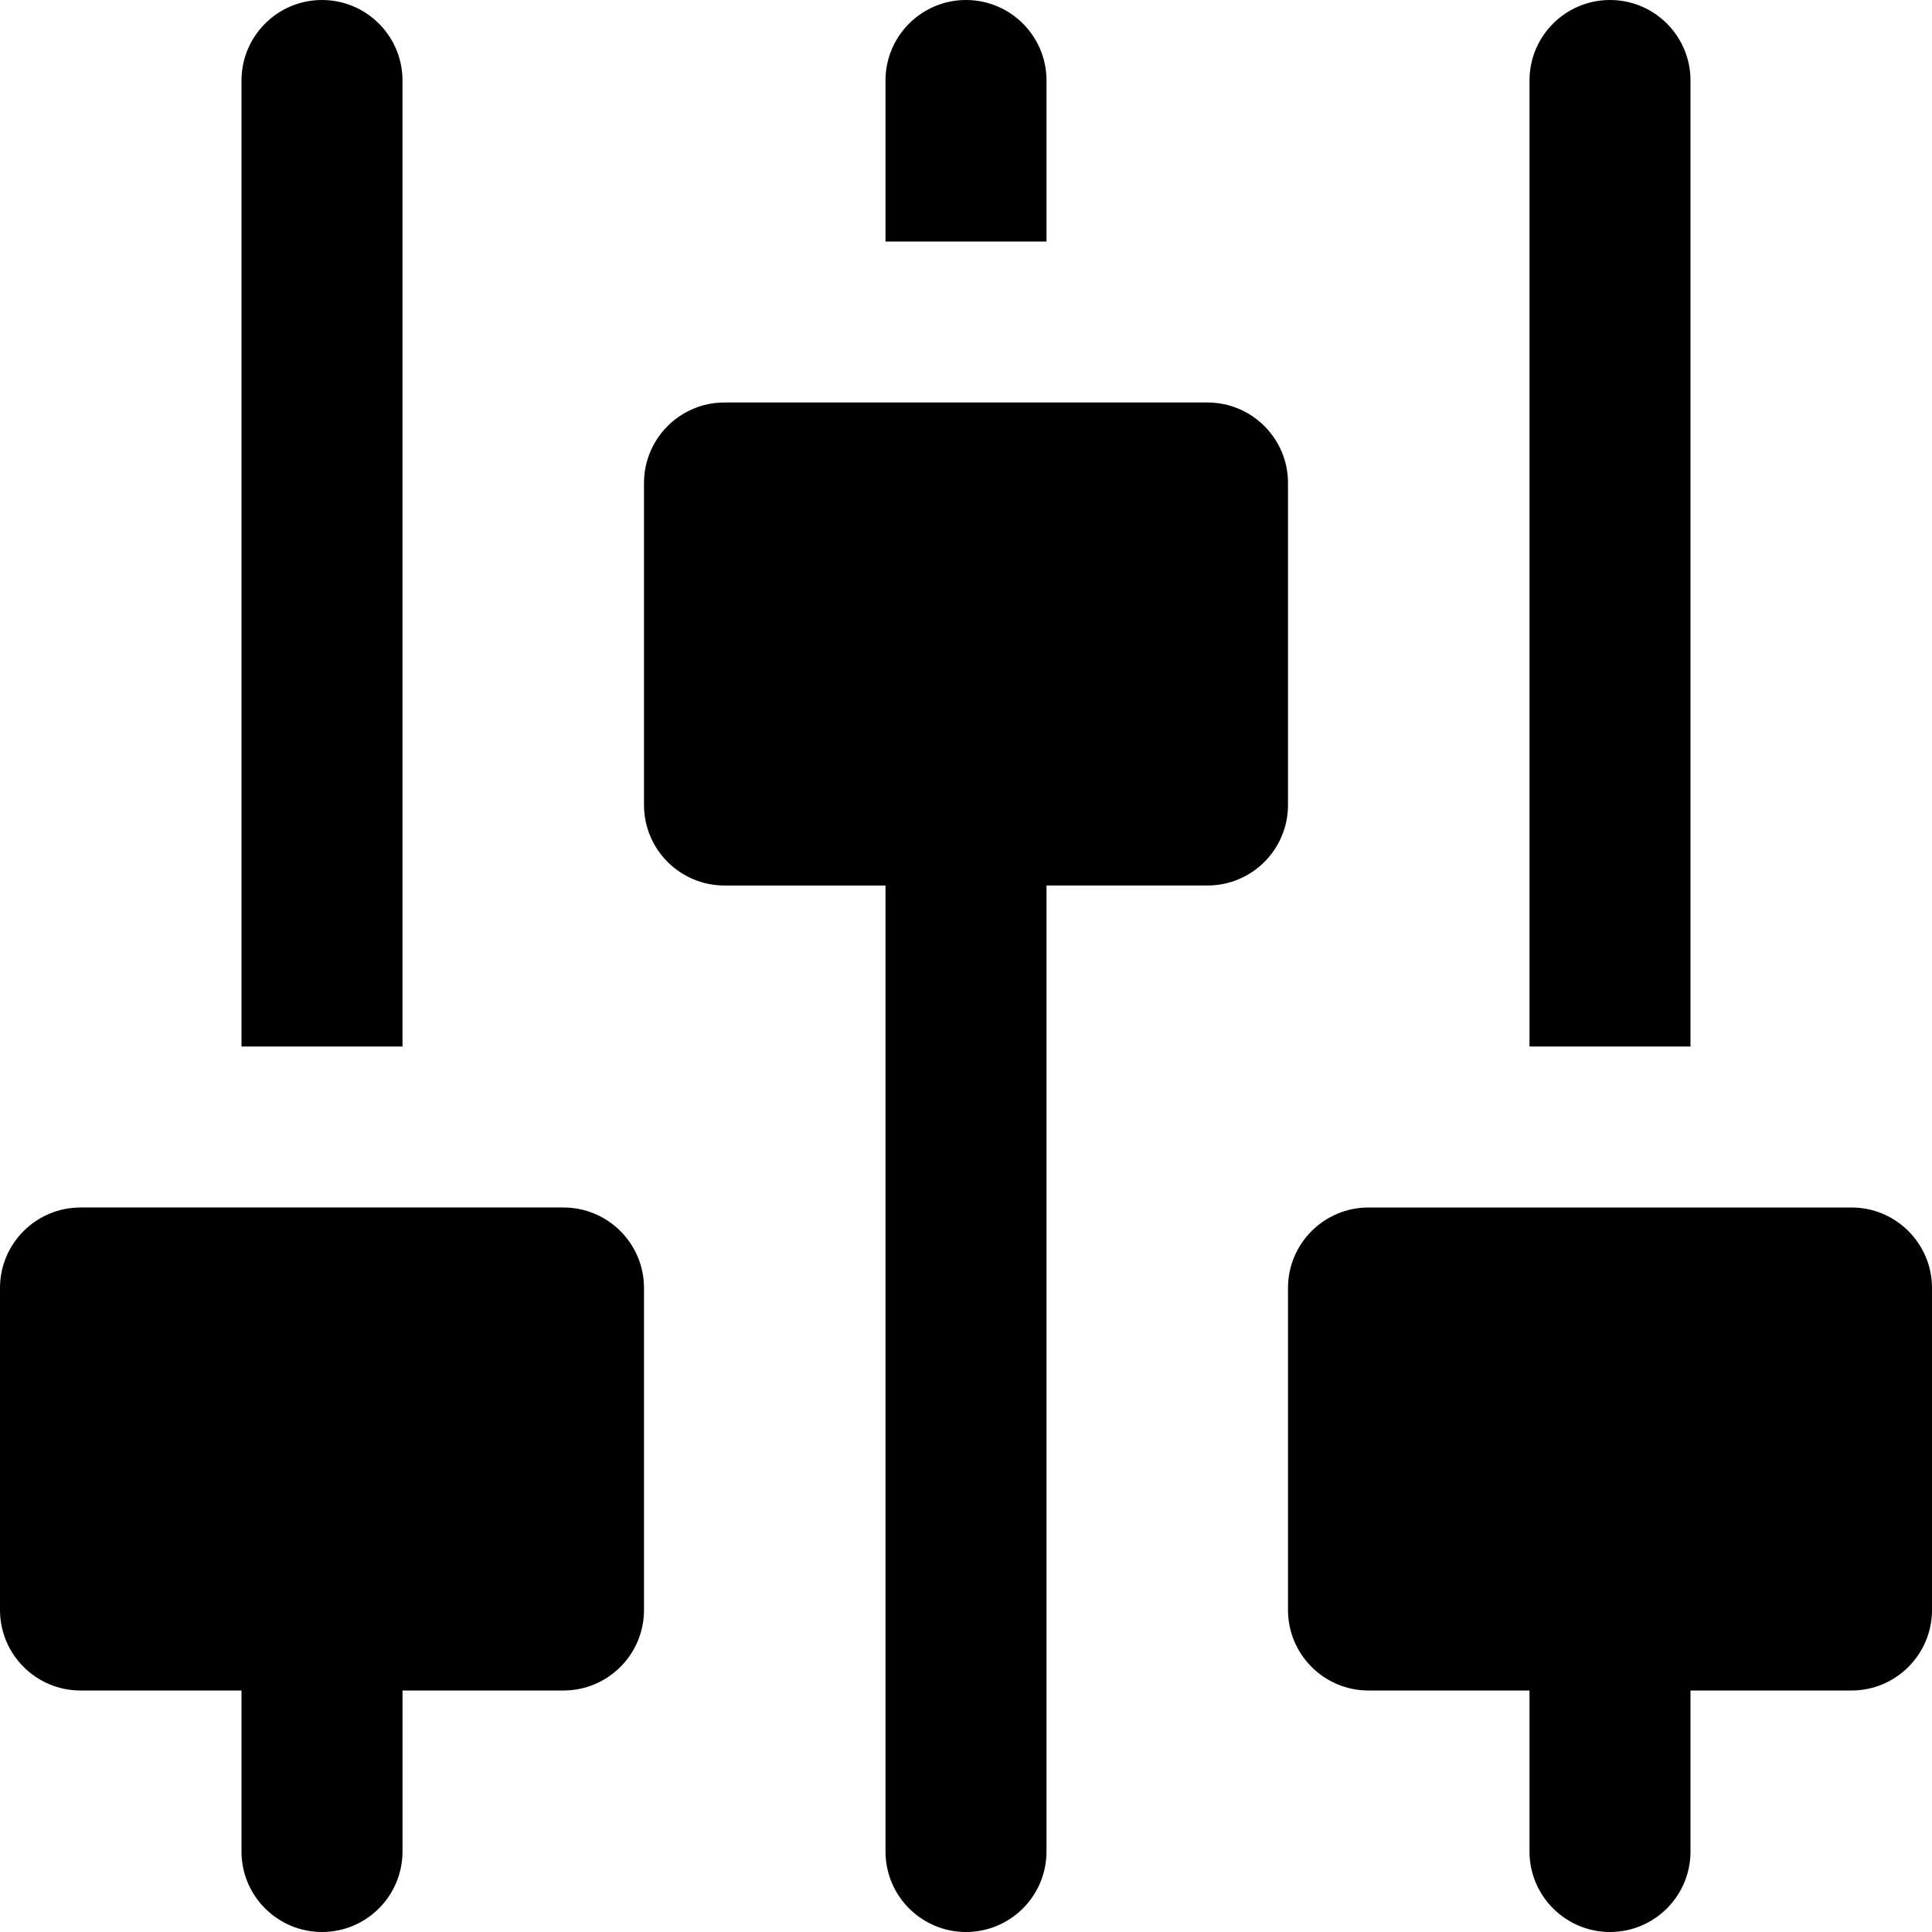 <?xml version="1.0" encoding="utf-8"?>
<!-- Generator: Adobe Illustrator 19.2.1, SVG Export Plug-In . SVG Version: 6.00 Build 0)  -->
<!DOCTYPE svg PUBLIC "-//W3C//DTD SVG 1.1//EN" "http://www.w3.org/Graphics/SVG/1.1/DTD/svg11.dtd">
<svg version="1.1" id="Layer_1" xmlns="http://www.w3.org/2000/svg" xmlns:xlink="http://www.w3.org/1999/xlink" x="0px" y="0px"
	 width="24px" height="24px" viewBox="0 0 24 24" enable-background="new 0 0 24 24" xml:space="preserve">
<path d="M3,1v12h2V1c0-0.552-0.448-1-1-1S3,0.448,3,1z"/>
<path d="M1,21h2v2c0,0.552,0.448,1,1,1s1-0.448,1-1v-2h2c0.552,0,1-0.448,1-1v-4c0-0.552-0.448-1-1-1H1c-0.552,0-1,0.448-1,1v4
	C0,20.552,0.448,21,1,21z"/>
<path d="M12,0c-0.552,0-1,0.448-1,1v2h2V1C13,0.448,12.552,0,12,0z"/>
<path d="M16,6c0-0.552-0.448-1-1-1H9C8.448,5,8,5.448,8,6v4c0,0.552,0.448,1,1,1h2v12c0,0.552,0.448,1,1,1s1-0.448,1-1V11h2
	c0.552,0,1-0.448,1-1V6z"/>
<path d="M19,1v12h2V1c0-0.552-0.448-1-1-1S19,0.448,19,1z"/>
<path d="M23,15h-6c-0.552,0-1,0.448-1,1v4c0,0.552,0.448,1,1,1h2v2c0,0.552,0.448,1,1,1s1-0.448,1-1v-2h2c0.552,0,1-0.448,1-1v-4
	C24,15.448,23.552,15,23,15z"/>
</svg>

